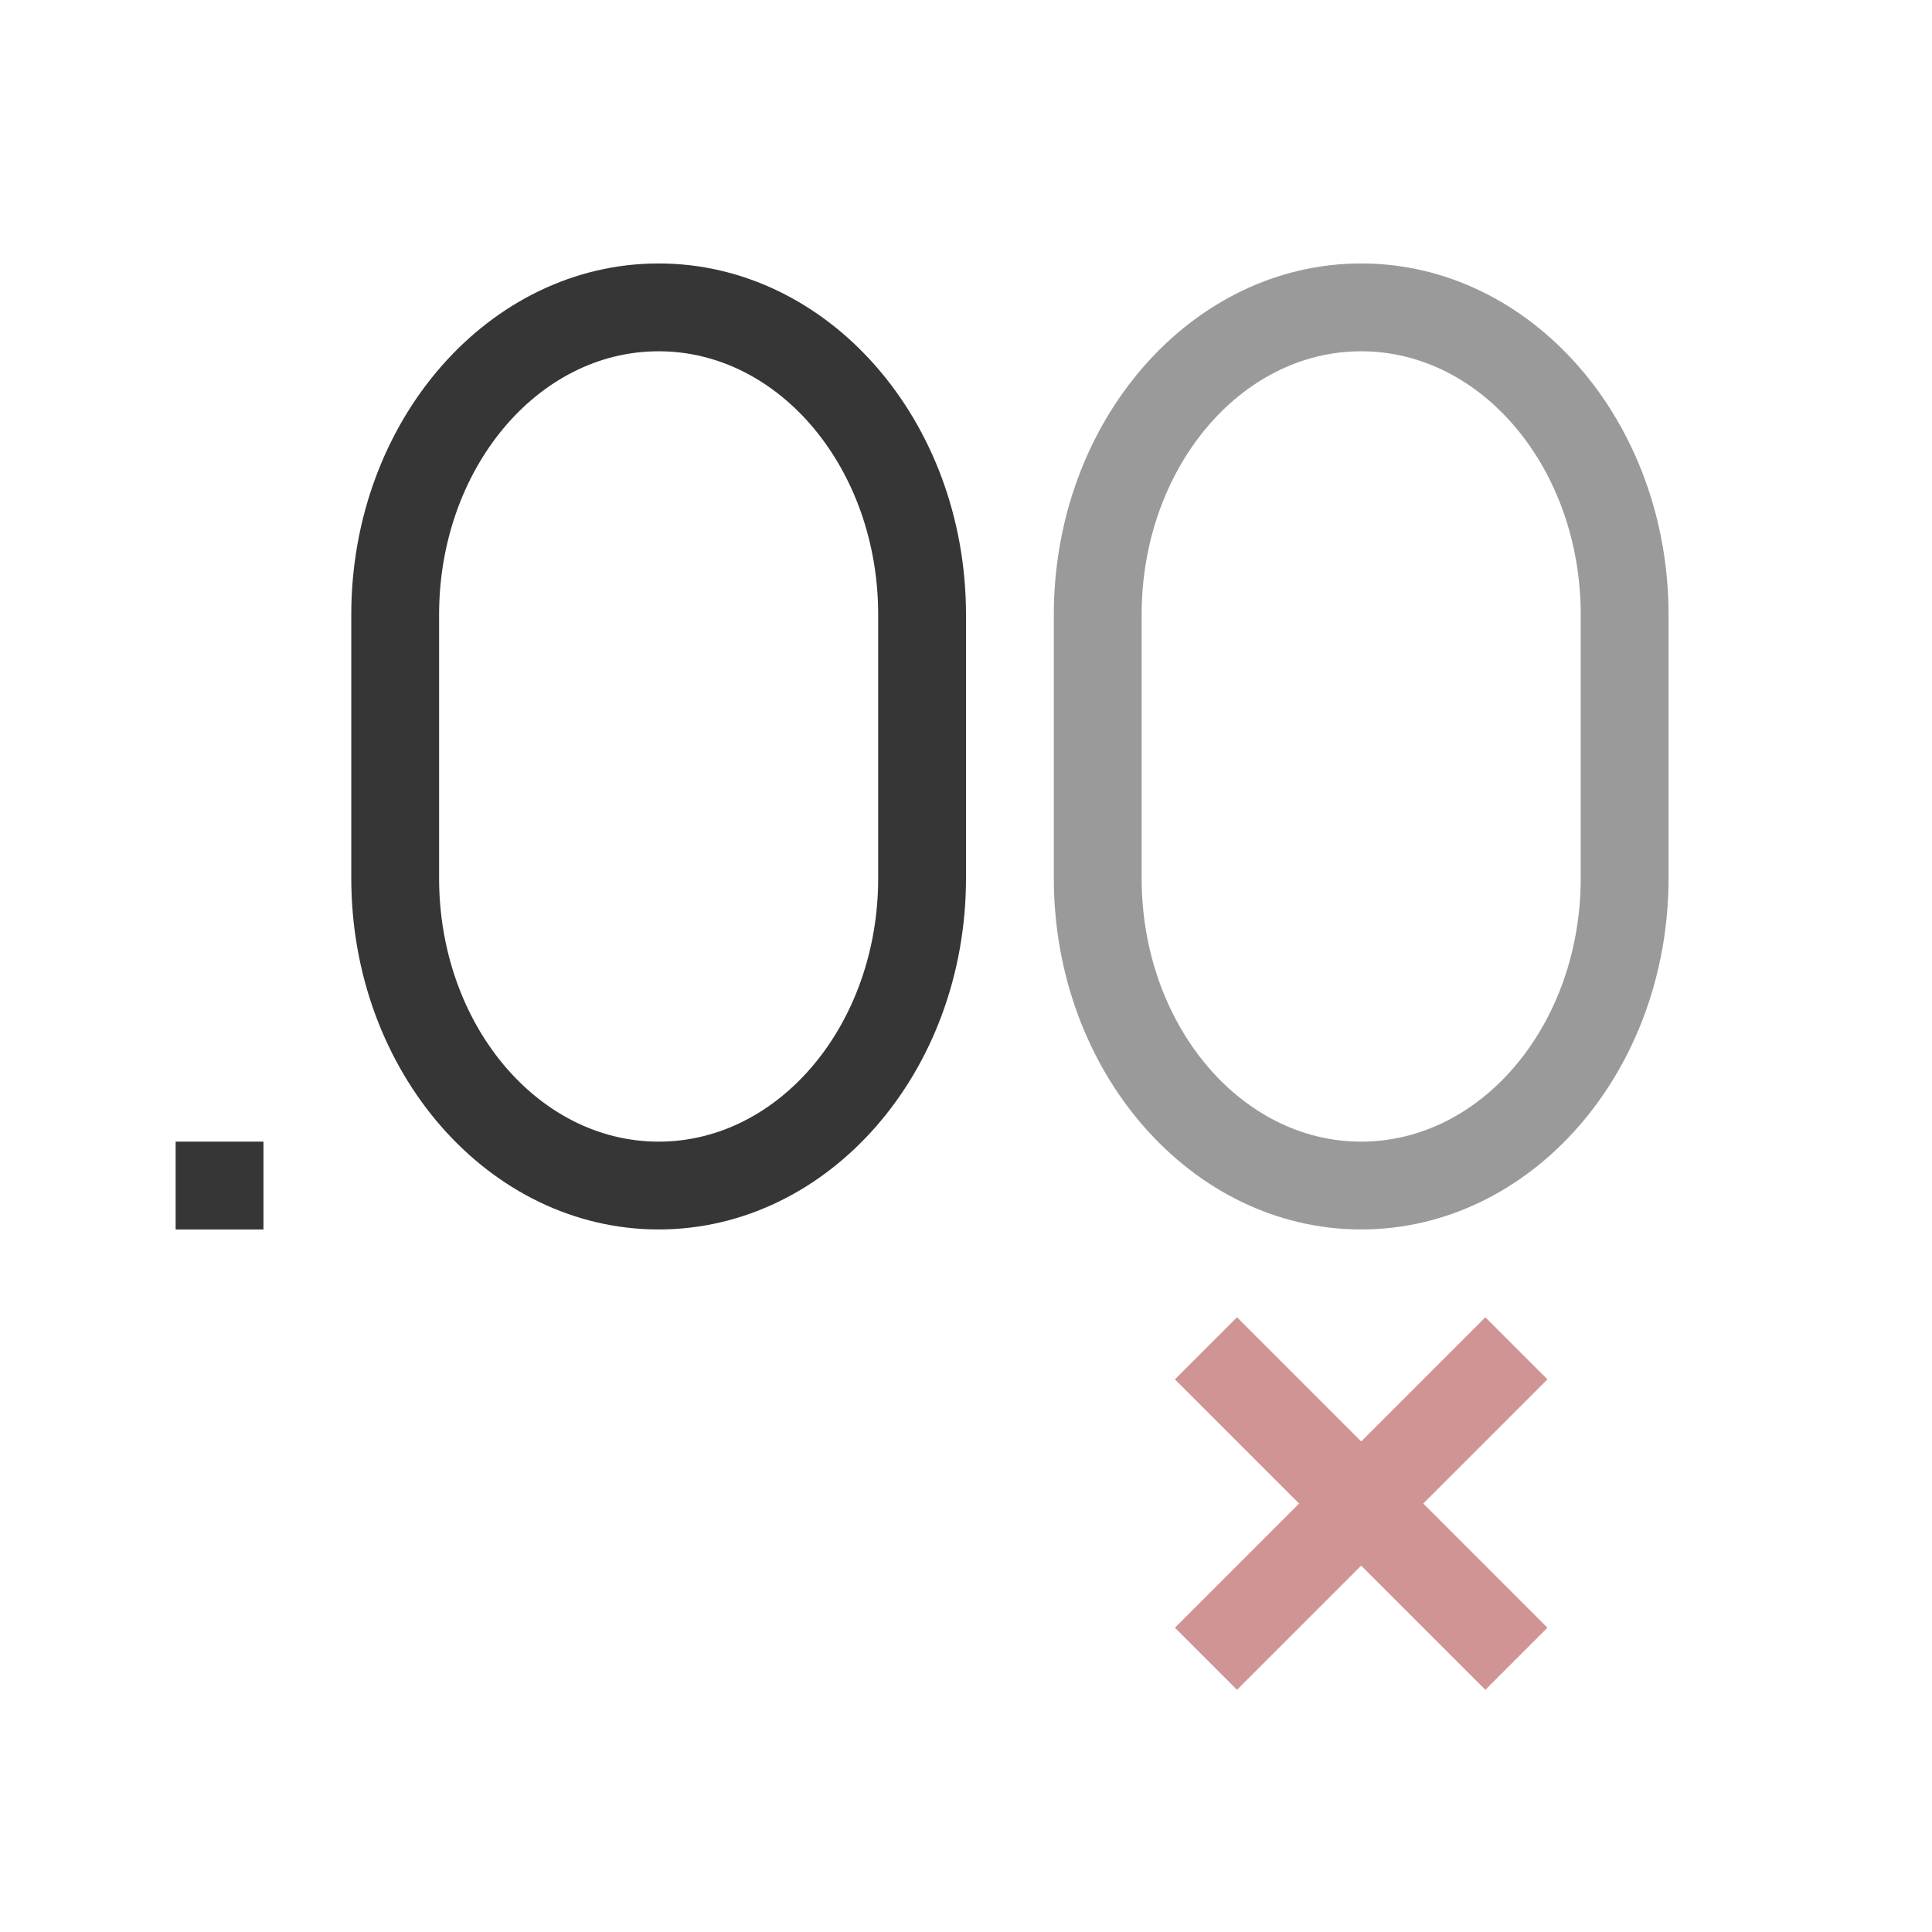 <svg xmlns="http://www.w3.org/2000/svg" viewBox="0 0 22 22">
  <defs id="defs3051">
    <style type="text/css" id="current-color-scheme">
      .ColorScheme-Text {
        color:#363636;
      }
      </style>
  </defs>
 <path 
     style="fill:currentColor;fill-opacity:0.5;stroke:none" 
     d="M 15.5 3 C 13.567 3 12 4.791 12 7 L 12 8 L 12 10 C 12 12.209 13.567 14 15.5 14 C 17.433 14 19 12.209 19 10 L 19 8 L 19 7 C 19 4.791 17.433 3 15.5 3 z M 15.5 4 C 16.881 4 18 5.343 18 7 L 18 10 C 18 11.657 16.881 13 15.5 13 C 14.119 13 13 11.657 13 10 L 13 7 C 13 5.343 14.119 4 15.5 4 z "
     class="ColorScheme-Text"
     />
 <path 
     style="fill:currentColor;fill-opacity:1;stroke:none" 
     d="M 7.5 3 C 5.567 3 4 4.791 4 7 L 4 8 L 4 10 C 4 12.209 5.567 14 7.5 14 C 9.433 14 11 12.209 11 10 L 11 8 L 11 7 C 11 4.791 9.433 3 7.5 3 z M 7.5 4 C 8.881 4 10 5.343 10 7 L 10 10 C 10 11.657 8.881 13 7.5 13 C 6.119 13 5 11.657 5 10 L 5 7 C 5 5.343 6.119 4 7.5 4 z M 2 13 L 2 14 L 3 14 L 3 13 L 2 13 z "
     class="ColorScheme-Text"
     />
 <path 
     style="fill:#d19494;fill-opacity:1;stroke:none" 
     d="M 14.086 15 L 13.379 15.707 L 14.793 17.121 L 13.379 18.535 L 14.086 19.242 L 15.5 17.828 L 16.914 19.242 L 17.621 18.535 L 16.207 17.121 L 17.621 15.707 L 16.914 15 L 15.5 16.414 L 14.086 15 z "
     class="ColorScheme-Text"
     />
</svg>
